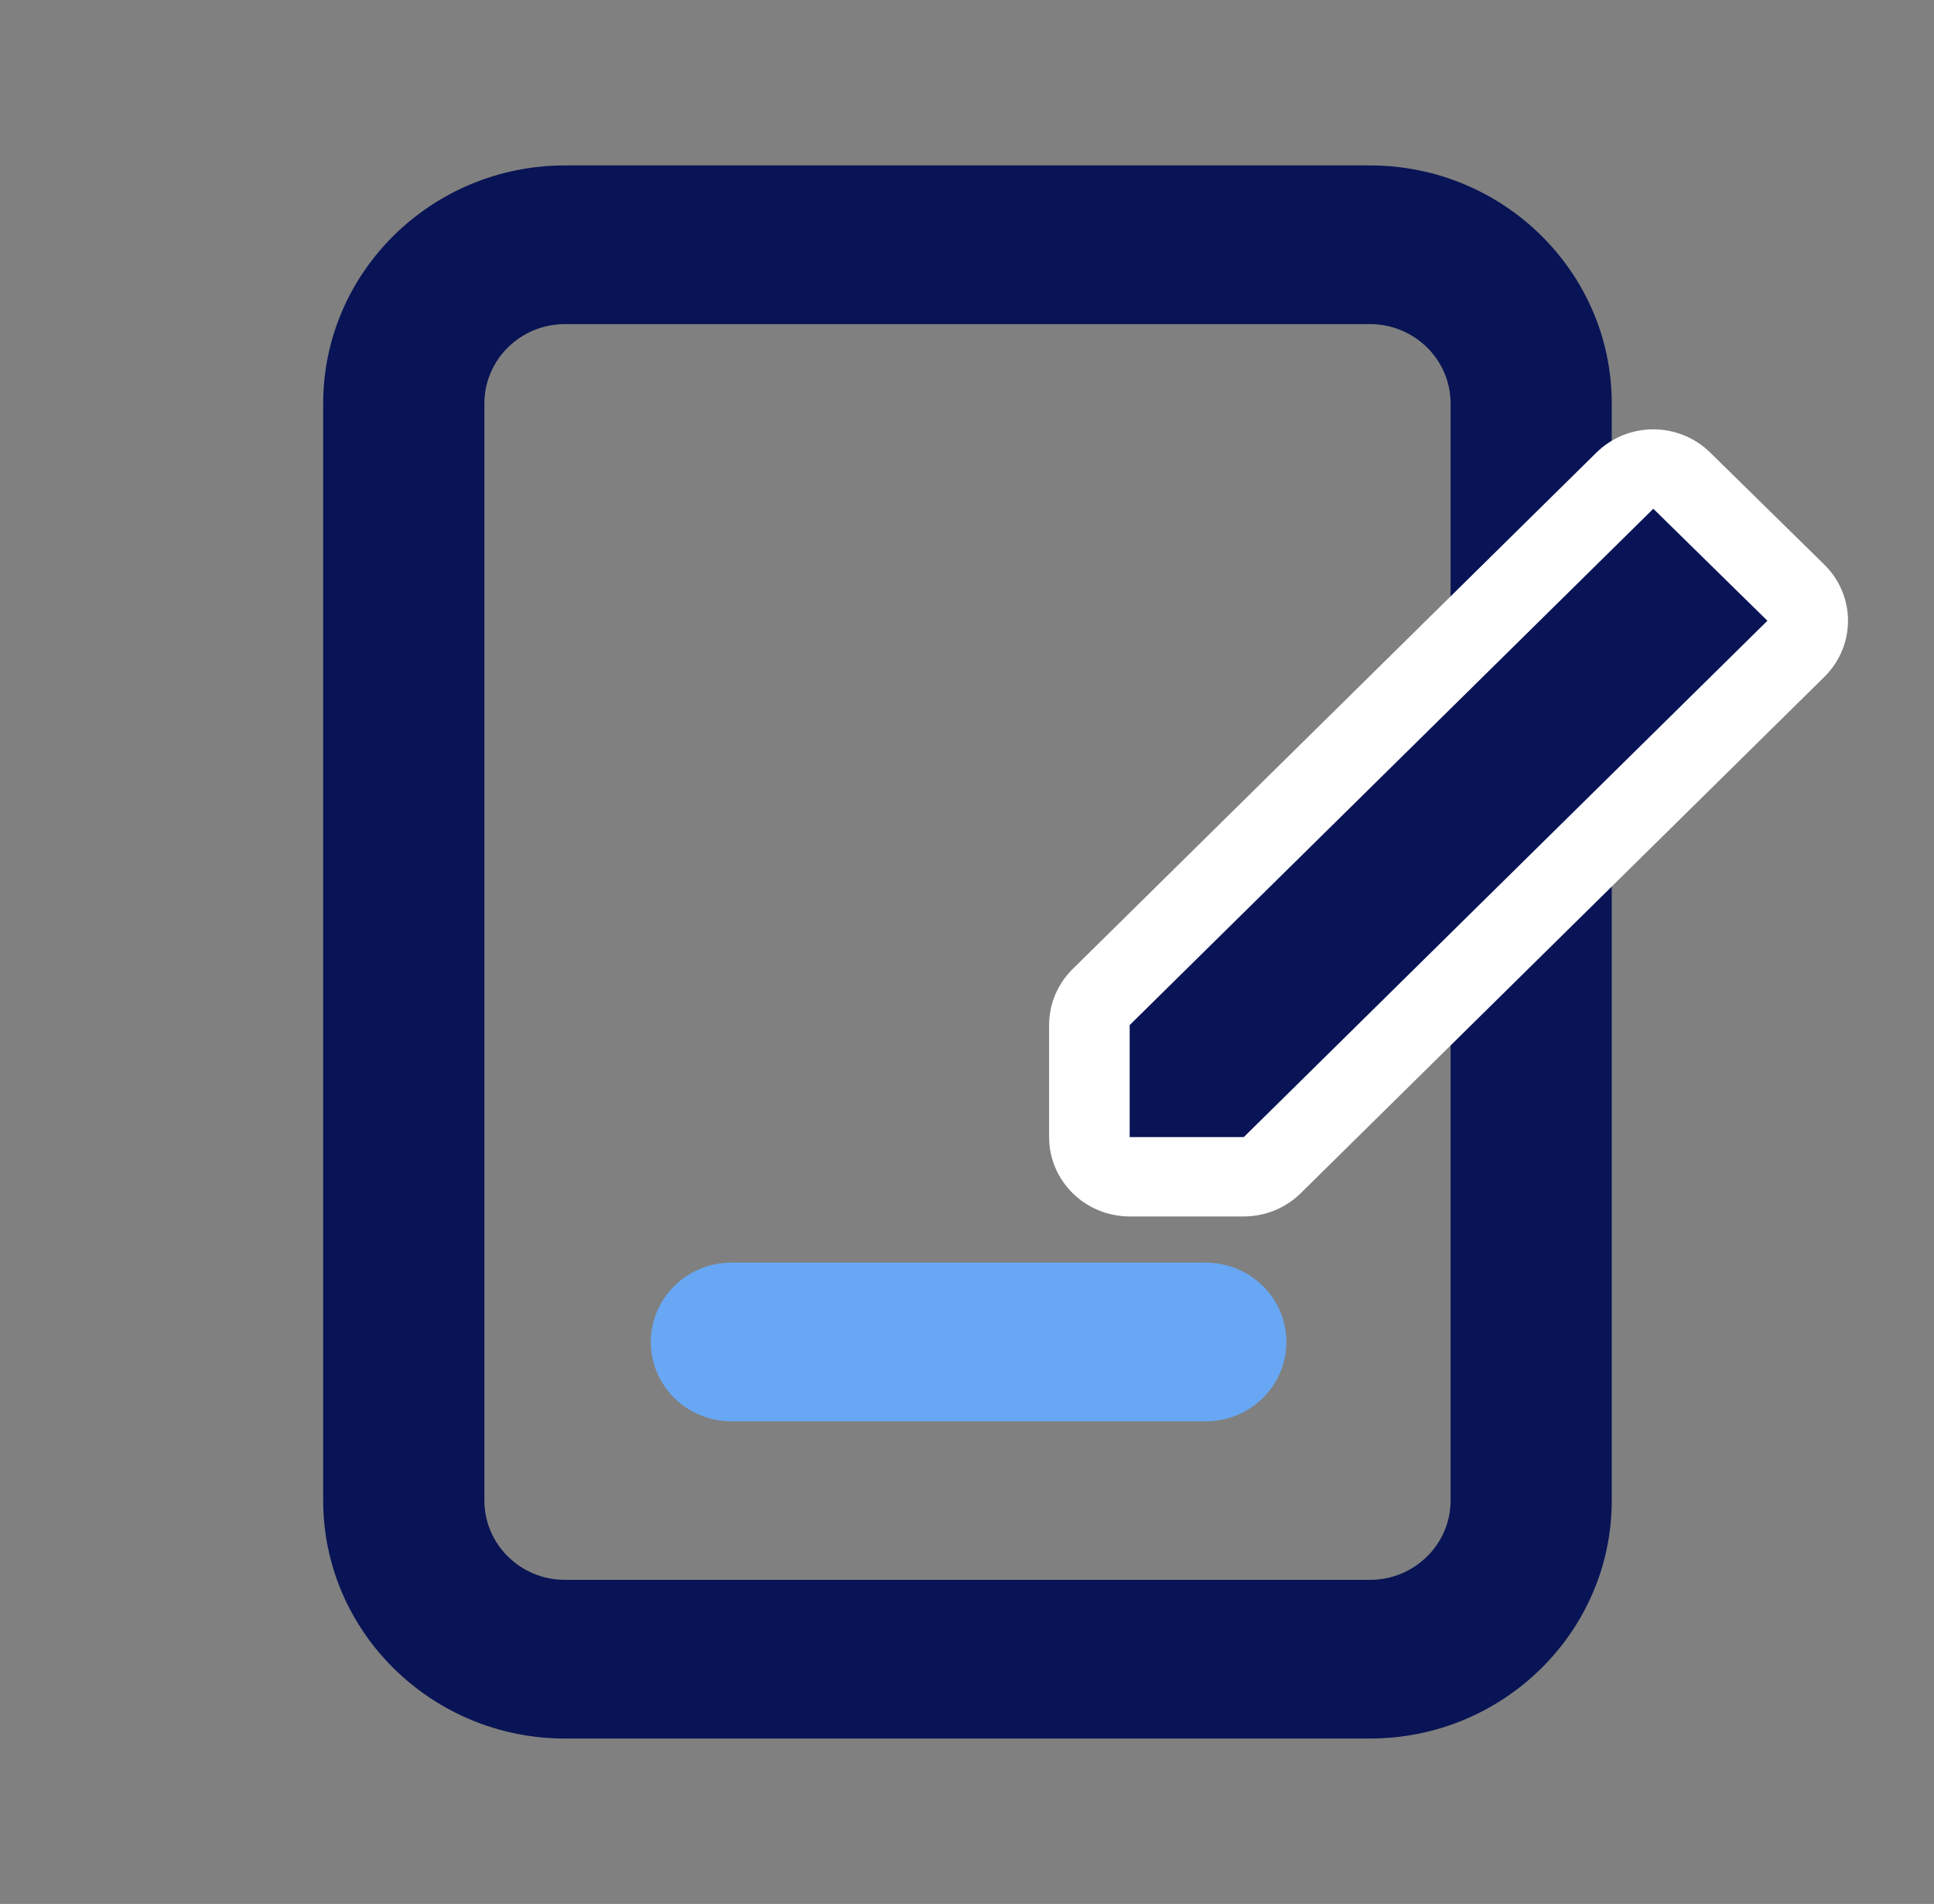 <svg width="64" height="63" viewBox="0 0 64 63" fill="none" xmlns="http://www.w3.org/2000/svg">
<rect x="0" y="0" width="64" height="63" fill="#808080" stroke="none"/>
<g clip-path="url(#clip0_431_4607)">
<mask id="mask0_431_4607" style="mask-type:luminance" maskUnits="userSpaceOnUse" x="0" y="0" width="64" height="63">
<path d="M64 0H0V63H64V0Z" fill="white"/>
</mask>
<g mask="url(#mask0_431_4607)">
<path d="M45.336 57.526H18.695C14.284 57.526 10.695 53.994 10.695 49.651V13.349C10.695 9.006 14.284 5.474 18.695 5.474H45.336C49.748 5.474 53.336 9.006 53.336 13.349V49.651C53.336 53.994 49.748 57.526 45.336 57.526ZM18.695 10.724C17.225 10.724 16.029 11.902 16.029 13.349V49.651C16.029 51.099 17.225 52.276 18.695 52.276H45.336C46.806 52.276 48.003 51.099 48.003 49.651V13.349C48.003 11.902 46.806 10.724 45.336 10.724H18.695Z" fill="#081455"/>
<path d="M39.903 47.03H24.203C22.731 47.03 21.537 45.855 21.537 44.405C21.537 42.956 22.731 41.78 24.203 41.78H39.903C41.375 41.78 42.569 42.956 42.569 44.405C42.569 45.855 41.375 47.03 39.903 47.03Z" fill="#68A7F4"/>
<path d="M41.159 40.251H37.383C35.911 40.251 34.717 39.075 34.717 37.626V33.919C34.717 33.223 34.996 32.557 35.496 32.065L52.825 14.979C53.864 13.952 55.55 13.948 56.594 14.975L60.37 18.682C60.871 19.174 61.153 19.84 61.154 20.538C61.155 21.234 60.874 21.901 60.374 22.395L43.046 39.48C42.546 39.974 41.867 40.251 41.159 40.251Z" fill="white"/>
<path d="M41.159 37.626H37.383V33.919L54.712 16.834L58.487 20.54L41.159 37.626Z" fill="#081455"/>
</g>
</g>
<defs>
<clipPath id="clip0_431_4607">
<rect width="64" height="63" fill="white"/>
</clipPath>
</defs>
</svg>

